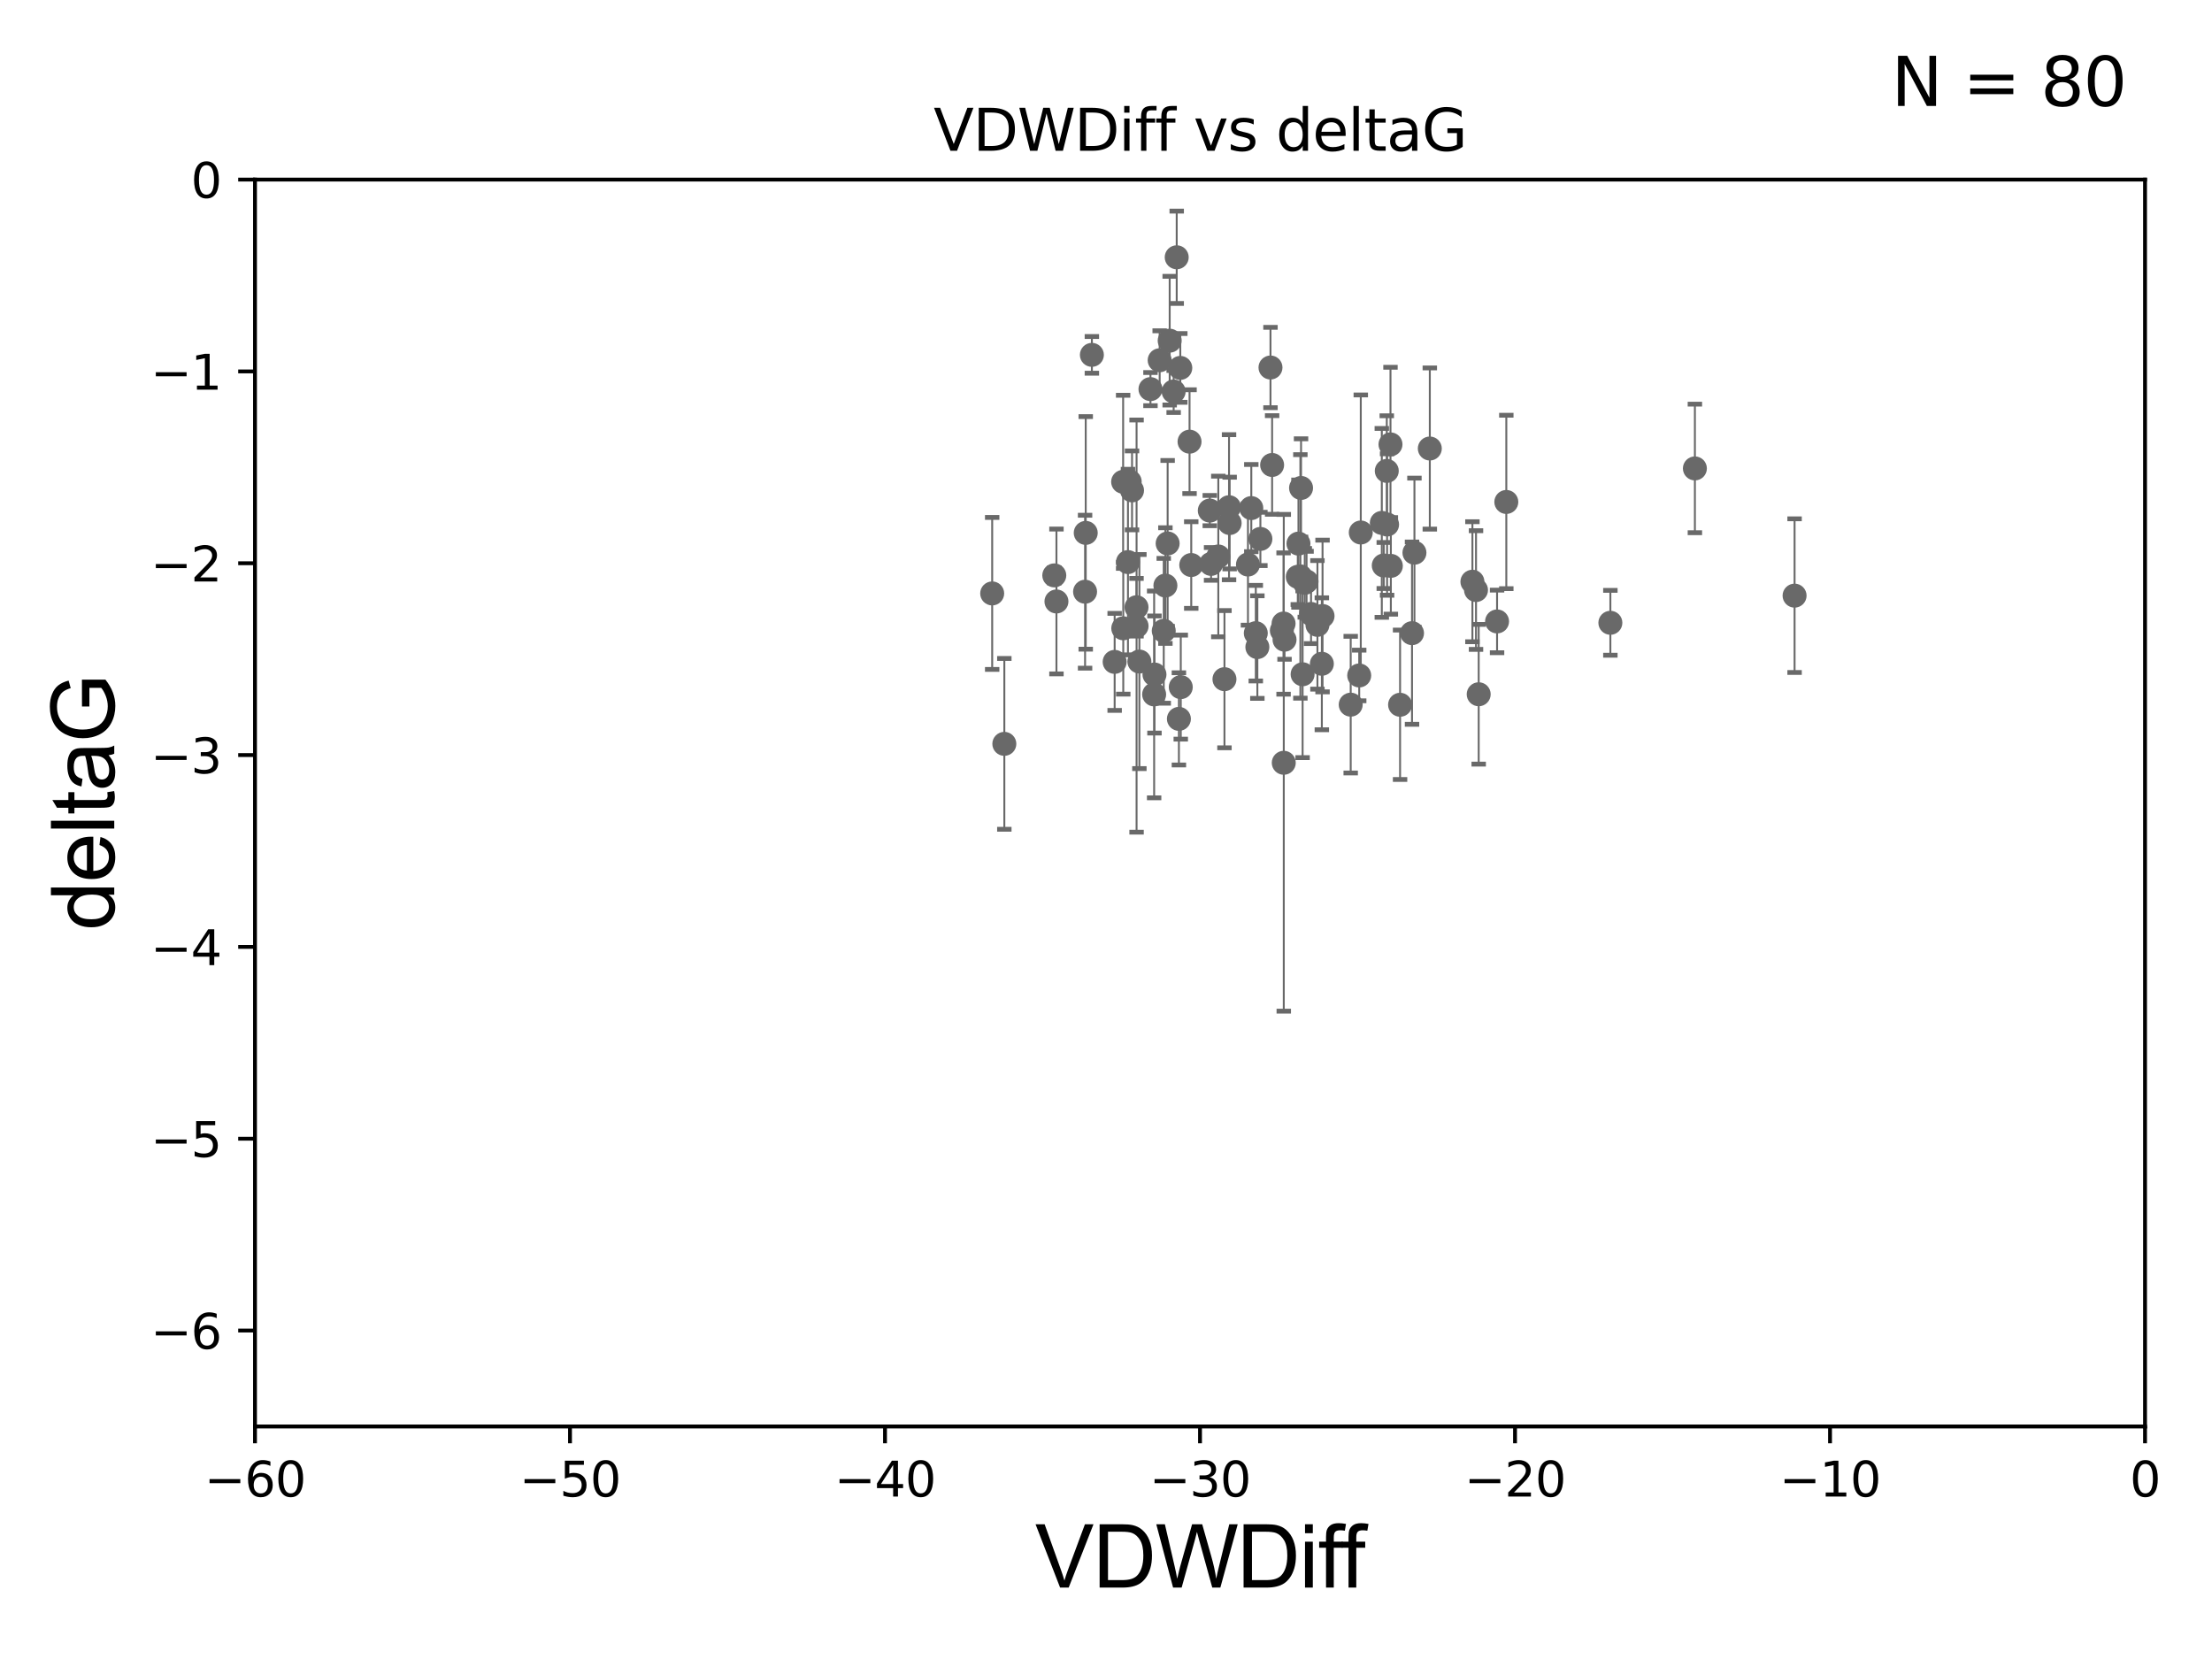<?xml version="1.0" encoding="utf-8" standalone="no"?>
<!DOCTYPE svg PUBLIC "-//W3C//DTD SVG 1.1//EN"
  "http://www.w3.org/Graphics/SVG/1.1/DTD/svg11.dtd">
<svg xmlns:xlink="http://www.w3.org/1999/xlink" width="460.8pt" height="345.6pt" viewBox="0 0 460.8 345.6" xmlns="http://www.w3.org/2000/svg" version="1.1">
 <defs>
  <style type="text/css">*{stroke-linejoin: round; stroke-linecap: butt}</style>
 </defs>
 <g id="figure_1">
  <g id="patch_1">
   <path d="M 0 345.6 
L 460.8 345.6 
L 460.8 0 
L 0 0 
z
" style="fill: #ffffff"/>
  </g>
  <g id="axes_1">
   <g id="patch_2">
    <path d="M 53.12 297.16 
L 446.85 297.16 
L 446.85 37.411 
L 53.12 37.411 
z
" style="fill: #ffffff"/>
   </g>
   <g id="PathCollection_1">
    <defs>
     <path id="mae06ebae60" d="M 0 1.118 
C 0.297 1.118 0.581 1 0.791 0.791 
C 1 0.581 1.118 0.297 1.118 0 
C 1.118 -0.297 1 -0.581 0.791 -0.791 
C 0.581 -1 0.297 -1.118 0 -1.118 
C -0.297 -1.118 -0.581 -1 -0.791 -0.791 
C -1 -0.581 -1.118 -0.297 -1.118 0 
C -1.118 0.297 -1 0.581 -0.791 0.791 
C -0.581 1 -0.297 1.118 0 1.118 
z
" style="stroke: #696969"/>
    </defs>
    <g clip-path="url(#pcf5c95777d)">
     <use xlink:href="#mae06ebae60" x="273.114" y="127.894" style="fill: #696969; stroke: #696969"/>
     <use xlink:href="#mae06ebae60" x="209.221" y="154.958" style="fill: #696969; stroke: #696969"/>
     <use xlink:href="#mae06ebae60" x="275.511" y="128.323" style="fill: #696969; stroke: #696969"/>
     <use xlink:href="#mae06ebae60" x="236.769" y="130.427" style="fill: #696969; stroke: #696969"/>
     <use xlink:href="#mae06ebae60" x="243.242" y="113.208" style="fill: #696969; stroke: #696969"/>
     <use xlink:href="#mae06ebae60" x="235.825" y="102.157" style="fill: #696969; stroke: #696969"/>
     <use xlink:href="#mae06ebae60" x="239.663" y="81.059" style="fill: #696969; stroke: #696969"/>
     <use xlink:href="#mae06ebae60" x="245.13" y="53.596" style="fill: #696969; stroke: #696969"/>
     <use xlink:href="#mae06ebae60" x="373.844" y="124.083" style="fill: #696969; stroke: #696969"/>
     <use xlink:href="#mae06ebae60" x="294.654" y="115.14" style="fill: #696969; stroke: #696969"/>
     <use xlink:href="#mae06ebae60" x="270.352" y="120.161" style="fill: #696969; stroke: #696969"/>
     <use xlink:href="#mae06ebae60" x="206.69" y="123.622" style="fill: #696969; stroke: #696969"/>
     <use xlink:href="#mae06ebae60" x="274.447" y="130.171" style="fill: #696969; stroke: #696969"/>
     <use xlink:href="#mae06ebae60" x="270.891" y="120.075" style="fill: #696969; stroke: #696969"/>
     <use xlink:href="#mae06ebae60" x="288.263" y="117.801" style="fill: #696969; stroke: #696969"/>
     <use xlink:href="#mae06ebae60" x="226.041" y="123.265" style="fill: #696969; stroke: #696969"/>
     <use xlink:href="#mae06ebae60" x="237.354" y="137.813" style="fill: #696969; stroke: #696969"/>
     <use xlink:href="#mae06ebae60" x="220.078" y="125.297" style="fill: #696969; stroke: #696969"/>
     <use xlink:href="#mae06ebae60" x="255.078" y="141.487" style="fill: #696969; stroke: #696969"/>
     <use xlink:href="#mae06ebae60" x="252.021" y="106.364" style="fill: #696969; stroke: #696969"/>
     <use xlink:href="#mae06ebae60" x="260.668" y="105.843" style="fill: #696969; stroke: #696969"/>
     <use xlink:href="#mae06ebae60" x="289.739" y="117.881" style="fill: #696969; stroke: #696969"/>
     <use xlink:href="#mae06ebae60" x="335.47" y="129.74" style="fill: #696969; stroke: #696969"/>
     <use xlink:href="#mae06ebae60" x="232.203" y="137.882" style="fill: #696969; stroke: #696969"/>
     <use xlink:href="#mae06ebae60" x="236.756" y="126.499" style="fill: #696969; stroke: #696969"/>
     <use xlink:href="#mae06ebae60" x="219.626" y="119.862" style="fill: #696969; stroke: #696969"/>
     <use xlink:href="#mae06ebae60" x="233.996" y="130.886" style="fill: #696969; stroke: #696969"/>
     <use xlink:href="#mae06ebae60" x="240.429" y="144.659" style="fill: #696969; stroke: #696969"/>
     <use xlink:href="#mae06ebae60" x="297.855" y="93.433" style="fill: #696969; stroke: #696969"/>
     <use xlink:href="#mae06ebae60" x="233.969" y="100.369" style="fill: #696969; stroke: #696969"/>
     <use xlink:href="#mae06ebae60" x="291.661" y="146.816" style="fill: #696969; stroke: #696969"/>
     <use xlink:href="#mae06ebae60" x="267.433" y="158.902" style="fill: #696969; stroke: #696969"/>
     <use xlink:href="#mae06ebae60" x="265.006" y="96.863" style="fill: #696969; stroke: #696969"/>
     <use xlink:href="#mae06ebae60" x="275.365" y="138.279" style="fill: #696969; stroke: #696969"/>
     <use xlink:href="#mae06ebae60" x="272.181" y="121.128" style="fill: #696969; stroke: #696969"/>
     <use xlink:href="#mae06ebae60" x="308.04" y="144.628" style="fill: #696969; stroke: #696969"/>
     <use xlink:href="#mae06ebae60" x="245.877" y="76.642" style="fill: #696969; stroke: #696969"/>
     <use xlink:href="#mae06ebae60" x="288.955" y="109.265" style="fill: #696969; stroke: #696969"/>
     <use xlink:href="#mae06ebae60" x="248.159" y="117.705" style="fill: #696969; stroke: #696969"/>
     <use xlink:href="#mae06ebae60" x="283.148" y="140.711" style="fill: #696969; stroke: #696969"/>
     <use xlink:href="#mae06ebae60" x="226.178" y="111.01" style="fill: #696969; stroke: #696969"/>
     <use xlink:href="#mae06ebae60" x="252.288" y="117.471" style="fill: #696969; stroke: #696969"/>
     <use xlink:href="#mae06ebae60" x="267.393" y="129.895" style="fill: #696969; stroke: #696969"/>
     <use xlink:href="#mae06ebae60" x="267.036" y="131.347" style="fill: #696969; stroke: #696969"/>
     <use xlink:href="#mae06ebae60" x="243.666" y="70.966" style="fill: #696969; stroke: #696969"/>
     <use xlink:href="#mae06ebae60" x="281.376" y="146.793" style="fill: #696969; stroke: #696969"/>
     <use xlink:href="#mae06ebae60" x="261.932" y="134.8" style="fill: #696969; stroke: #696969"/>
     <use xlink:href="#mae06ebae60" x="247.804" y="92.007" style="fill: #696969; stroke: #696969"/>
     <use xlink:href="#mae06ebae60" x="240.497" y="140.513" style="fill: #696969; stroke: #696969"/>
     <use xlink:href="#mae06ebae60" x="234.975" y="117.093" style="fill: #696969; stroke: #696969"/>
     <use xlink:href="#mae06ebae60" x="271.809" y="121.417" style="fill: #696969; stroke: #696969"/>
     <use xlink:href="#mae06ebae60" x="307.48" y="122.918" style="fill: #696969; stroke: #696969"/>
     <use xlink:href="#mae06ebae60" x="253.796" y="115.924" style="fill: #696969; stroke: #696969"/>
     <use xlink:href="#mae06ebae60" x="242.429" y="131.41" style="fill: #696969; stroke: #696969"/>
     <use xlink:href="#mae06ebae60" x="244.494" y="81.552" style="fill: #696969; stroke: #696969"/>
     <use xlink:href="#mae06ebae60" x="245.588" y="149.754" style="fill: #696969; stroke: #696969"/>
     <use xlink:href="#mae06ebae60" x="256.159" y="108.96" style="fill: #696969; stroke: #696969"/>
     <use xlink:href="#mae06ebae60" x="294.15" y="131.898" style="fill: #696969; stroke: #696969"/>
     <use xlink:href="#mae06ebae60" x="271.358" y="140.462" style="fill: #696969; stroke: #696969"/>
     <use xlink:href="#mae06ebae60" x="235.338" y="100.324" style="fill: #696969; stroke: #696969"/>
     <use xlink:href="#mae06ebae60" x="283.475" y="110.927" style="fill: #696969; stroke: #696969"/>
     <use xlink:href="#mae06ebae60" x="227.458" y="73.925" style="fill: #696969; stroke: #696969"/>
     <use xlink:href="#mae06ebae60" x="306.731" y="121.184" style="fill: #696969; stroke: #696969"/>
     <use xlink:href="#mae06ebae60" x="287.855" y="108.929" style="fill: #696969; stroke: #696969"/>
     <use xlink:href="#mae06ebae60" x="241.58" y="75.049" style="fill: #696969; stroke: #696969"/>
     <use xlink:href="#mae06ebae60" x="262.562" y="112.268" style="fill: #696969; stroke: #696969"/>
     <use xlink:href="#mae06ebae60" x="288.891" y="98.101" style="fill: #696969; stroke: #696969"/>
     <use xlink:href="#mae06ebae60" x="259.973" y="117.604" style="fill: #696969; stroke: #696969"/>
     <use xlink:href="#mae06ebae60" x="311.866" y="129.457" style="fill: #696969; stroke: #696969"/>
     <use xlink:href="#mae06ebae60" x="313.793" y="104.567" style="fill: #696969; stroke: #696969"/>
     <use xlink:href="#mae06ebae60" x="270.493" y="113.246" style="fill: #696969; stroke: #696969"/>
     <use xlink:href="#mae06ebae60" x="242.774" y="121.985" style="fill: #696969; stroke: #696969"/>
     <use xlink:href="#mae06ebae60" x="353.077" y="97.581" style="fill: #696969; stroke: #696969"/>
     <use xlink:href="#mae06ebae60" x="264.665" y="76.559" style="fill: #696969; stroke: #696969"/>
     <use xlink:href="#mae06ebae60" x="289.664" y="92.574" style="fill: #696969; stroke: #696969"/>
     <use xlink:href="#mae06ebae60" x="267.593" y="133.258" style="fill: #696969; stroke: #696969"/>
     <use xlink:href="#mae06ebae60" x="245.976" y="143.141" style="fill: #696969; stroke: #696969"/>
     <use xlink:href="#mae06ebae60" x="261.605" y="131.902" style="fill: #696969; stroke: #696969"/>
     <use xlink:href="#mae06ebae60" x="256.032" y="105.661" style="fill: #696969; stroke: #696969"/>
     <use xlink:href="#mae06ebae60" x="271.032" y="101.651" style="fill: #696969; stroke: #696969"/>
    </g>
   </g>
   <g id="matplotlib.axis_1">
    <g id="xtick_1">
     <g id="line2d_1">
      <defs>
       <path id="md0b98ad325" d="M 0 0 
L 0 3.5 
" style="stroke: #000000; stroke-width: 0.8"/>
      </defs>
      <g>
       <use xlink:href="#md0b98ad325" x="53.12" y="297.16" style="stroke: #000000; stroke-width: 0.8"/>
      </g>
     </g>
     <g id="text_1">
      <!-- −60 -->
      <g transform="translate(42.568 311.758)scale(0.1 -0.1)">
       <defs>
        <path id="DejaVuSans-2212" d="M 678 2272 
L 4684 2272 
L 4684 1741 
L 678 1741 
L 678 2272 
z
" transform="scale(0.016)"/>
        <path id="DejaVuSans-36" d="M 2113 2584 
Q 1688 2584 1439 2293 
Q 1191 2003 1191 1497 
Q 1191 994 1439 701 
Q 1688 409 2113 409 
Q 2538 409 2786 701 
Q 3034 994 3034 1497 
Q 3034 2003 2786 2293 
Q 2538 2584 2113 2584 
z
M 3366 4563 
L 3366 3988 
Q 3128 4100 2886 4159 
Q 2644 4219 2406 4219 
Q 1781 4219 1451 3797 
Q 1122 3375 1075 2522 
Q 1259 2794 1537 2939 
Q 1816 3084 2150 3084 
Q 2853 3084 3261 2657 
Q 3669 2231 3669 1497 
Q 3669 778 3244 343 
Q 2819 -91 2113 -91 
Q 1303 -91 875 529 
Q 447 1150 447 2328 
Q 447 3434 972 4092 
Q 1497 4750 2381 4750 
Q 2619 4750 2861 4703 
Q 3103 4656 3366 4563 
z
" transform="scale(0.016)"/>
        <path id="DejaVuSans-30" d="M 2034 4250 
Q 1547 4250 1301 3770 
Q 1056 3291 1056 2328 
Q 1056 1369 1301 889 
Q 1547 409 2034 409 
Q 2525 409 2770 889 
Q 3016 1369 3016 2328 
Q 3016 3291 2770 3770 
Q 2525 4250 2034 4250 
z
M 2034 4750 
Q 2819 4750 3233 4129 
Q 3647 3509 3647 2328 
Q 3647 1150 3233 529 
Q 2819 -91 2034 -91 
Q 1250 -91 836 529 
Q 422 1150 422 2328 
Q 422 3509 836 4129 
Q 1250 4750 2034 4750 
z
" transform="scale(0.016)"/>
       </defs>
       <use xlink:href="#DejaVuSans-2212"/>
       <use xlink:href="#DejaVuSans-36" x="83.789"/>
       <use xlink:href="#DejaVuSans-30" x="147.412"/>
      </g>
     </g>
    </g>
    <g id="xtick_2">
     <g id="line2d_2">
      <g>
       <use xlink:href="#md0b98ad325" x="118.742" y="297.16" style="stroke: #000000; stroke-width: 0.8"/>
      </g>
     </g>
     <g id="text_2">
      <!-- −50 -->
      <g transform="translate(108.189 311.758)scale(0.1 -0.1)">
       <defs>
        <path id="DejaVuSans-35" d="M 691 4666 
L 3169 4666 
L 3169 4134 
L 1269 4134 
L 1269 2991 
Q 1406 3038 1543 3061 
Q 1681 3084 1819 3084 
Q 2600 3084 3056 2656 
Q 3513 2228 3513 1497 
Q 3513 744 3044 326 
Q 2575 -91 1722 -91 
Q 1428 -91 1123 -41 
Q 819 9 494 109 
L 494 744 
Q 775 591 1075 516 
Q 1375 441 1709 441 
Q 2250 441 2565 725 
Q 2881 1009 2881 1497 
Q 2881 1984 2565 2268 
Q 2250 2553 1709 2553 
Q 1456 2553 1204 2497 
Q 953 2441 691 2322 
L 691 4666 
z
" transform="scale(0.016)"/>
       </defs>
       <use xlink:href="#DejaVuSans-2212"/>
       <use xlink:href="#DejaVuSans-35" x="83.789"/>
       <use xlink:href="#DejaVuSans-30" x="147.412"/>
      </g>
     </g>
    </g>
    <g id="xtick_3">
     <g id="line2d_3">
      <g>
       <use xlink:href="#md0b98ad325" x="184.363" y="297.16" style="stroke: #000000; stroke-width: 0.8"/>
      </g>
     </g>
     <g id="text_3">
      <!-- −40 -->
      <g transform="translate(173.811 311.758)scale(0.1 -0.1)">
       <defs>
        <path id="DejaVuSans-34" d="M 2419 4116 
L 825 1625 
L 2419 1625 
L 2419 4116 
z
M 2253 4666 
L 3047 4666 
L 3047 1625 
L 3713 1625 
L 3713 1100 
L 3047 1100 
L 3047 0 
L 2419 0 
L 2419 1100 
L 313 1100 
L 313 1709 
L 2253 4666 
z
" transform="scale(0.016)"/>
       </defs>
       <use xlink:href="#DejaVuSans-2212"/>
       <use xlink:href="#DejaVuSans-34" x="83.789"/>
       <use xlink:href="#DejaVuSans-30" x="147.412"/>
      </g>
     </g>
    </g>
    <g id="xtick_4">
     <g id="line2d_4">
      <g>
       <use xlink:href="#md0b98ad325" x="249.985" y="297.16" style="stroke: #000000; stroke-width: 0.8"/>
      </g>
     </g>
     <g id="text_4">
      <!-- −30 -->
      <g transform="translate(239.433 311.758)scale(0.1 -0.1)">
       <defs>
        <path id="DejaVuSans-33" d="M 2597 2516 
Q 3050 2419 3304 2112 
Q 3559 1806 3559 1356 
Q 3559 666 3084 287 
Q 2609 -91 1734 -91 
Q 1441 -91 1130 -33 
Q 819 25 488 141 
L 488 750 
Q 750 597 1062 519 
Q 1375 441 1716 441 
Q 2309 441 2620 675 
Q 2931 909 2931 1356 
Q 2931 1769 2642 2001 
Q 2353 2234 1838 2234 
L 1294 2234 
L 1294 2753 
L 1863 2753 
Q 2328 2753 2575 2939 
Q 2822 3125 2822 3475 
Q 2822 3834 2567 4026 
Q 2313 4219 1838 4219 
Q 1578 4219 1281 4162 
Q 984 4106 628 3988 
L 628 4550 
Q 988 4650 1302 4700 
Q 1616 4750 1894 4750 
Q 2613 4750 3031 4423 
Q 3450 4097 3450 3541 
Q 3450 3153 3228 2886 
Q 3006 2619 2597 2516 
z
" transform="scale(0.016)"/>
       </defs>
       <use xlink:href="#DejaVuSans-2212"/>
       <use xlink:href="#DejaVuSans-33" x="83.789"/>
       <use xlink:href="#DejaVuSans-30" x="147.412"/>
      </g>
     </g>
    </g>
    <g id="xtick_5">
     <g id="line2d_5">
      <g>
       <use xlink:href="#md0b98ad325" x="315.607" y="297.16" style="stroke: #000000; stroke-width: 0.8"/>
      </g>
     </g>
     <g id="text_5">
      <!-- −20 -->
      <g transform="translate(305.054 311.758)scale(0.1 -0.1)">
       <defs>
        <path id="DejaVuSans-32" d="M 1228 531 
L 3431 531 
L 3431 0 
L 469 0 
L 469 531 
Q 828 903 1448 1529 
Q 2069 2156 2228 2338 
Q 2531 2678 2651 2914 
Q 2772 3150 2772 3378 
Q 2772 3750 2511 3984 
Q 2250 4219 1831 4219 
Q 1534 4219 1204 4116 
Q 875 4013 500 3803 
L 500 4441 
Q 881 4594 1212 4672 
Q 1544 4750 1819 4750 
Q 2544 4750 2975 4387 
Q 3406 4025 3406 3419 
Q 3406 3131 3298 2873 
Q 3191 2616 2906 2266 
Q 2828 2175 2409 1742 
Q 1991 1309 1228 531 
z
" transform="scale(0.016)"/>
       </defs>
       <use xlink:href="#DejaVuSans-2212"/>
       <use xlink:href="#DejaVuSans-32" x="83.789"/>
       <use xlink:href="#DejaVuSans-30" x="147.412"/>
      </g>
     </g>
    </g>
    <g id="xtick_6">
     <g id="line2d_6">
      <g>
       <use xlink:href="#md0b98ad325" x="381.228" y="297.16" style="stroke: #000000; stroke-width: 0.8"/>
      </g>
     </g>
     <g id="text_6">
      <!-- −10 -->
      <g transform="translate(370.676 311.758)scale(0.1 -0.1)">
       <defs>
        <path id="DejaVuSans-31" d="M 794 531 
L 1825 531 
L 1825 4091 
L 703 3866 
L 703 4441 
L 1819 4666 
L 2450 4666 
L 2450 531 
L 3481 531 
L 3481 0 
L 794 0 
L 794 531 
z
" transform="scale(0.016)"/>
       </defs>
       <use xlink:href="#DejaVuSans-2212"/>
       <use xlink:href="#DejaVuSans-31" x="83.789"/>
       <use xlink:href="#DejaVuSans-30" x="147.412"/>
      </g>
     </g>
    </g>
    <g id="xtick_7">
     <g id="line2d_7">
      <g>
       <use xlink:href="#md0b98ad325" x="446.85" y="297.16" style="stroke: #000000; stroke-width: 0.8"/>
      </g>
     </g>
     <g id="text_7">
      <!-- 0 -->
      <g transform="translate(443.669 311.758)scale(0.1 -0.1)">
       <use xlink:href="#DejaVuSans-30"/>
      </g>
     </g>
    </g>
    <g id="text_8">
     <!-- VDWDiff -->
     <g transform="translate(215.644 330.722)scale(0.18 -0.18)">
      <defs>
       <path id="ArialMT-56" d="M 1803 0 
L 28 4581 
L 684 4581 
L 1875 1253 
Q 2019 853 2116 503 
Q 2222 878 2363 1253 
L 3600 4581 
L 4219 4581 
L 2425 0 
L 1803 0 
z
" transform="scale(0.016)"/>
       <path id="ArialMT-44" d="M 494 0 
L 494 4581 
L 2072 4581 
Q 2606 4581 2888 4516 
Q 3281 4425 3559 4188 
Q 3922 3881 4101 3404 
Q 4281 2928 4281 2316 
Q 4281 1794 4159 1391 
Q 4038 988 3847 723 
Q 3656 459 3429 307 
Q 3203 156 2883 78 
Q 2563 0 2147 0 
L 494 0 
z
M 1100 541 
L 2078 541 
Q 2531 541 2789 625 
Q 3047 709 3200 863 
Q 3416 1078 3536 1442 
Q 3656 1806 3656 2325 
Q 3656 3044 3420 3430 
Q 3184 3816 2847 3947 
Q 2603 4041 2063 4041 
L 1100 4041 
L 1100 541 
z
" transform="scale(0.016)"/>
       <path id="ArialMT-57" d="M 1294 0 
L 78 4581 
L 700 4581 
L 1397 1578 
Q 1509 1106 1591 641 
Q 1766 1375 1797 1488 
L 2669 4581 
L 3400 4581 
L 4056 2263 
Q 4303 1400 4413 641 
Q 4500 1075 4641 1638 
L 5359 4581 
L 5969 4581 
L 4713 0 
L 4128 0 
L 3163 3491 
Q 3041 3928 3019 4028 
Q 2947 3713 2884 3491 
L 1913 0 
L 1294 0 
z
" transform="scale(0.016)"/>
       <path id="ArialMT-69" d="M 425 3934 
L 425 4581 
L 988 4581 
L 988 3934 
L 425 3934 
z
M 425 0 
L 425 3319 
L 988 3319 
L 988 0 
L 425 0 
z
" transform="scale(0.016)"/>
       <path id="ArialMT-66" d="M 556 0 
L 556 2881 
L 59 2881 
L 59 3319 
L 556 3319 
L 556 3672 
Q 556 4006 616 4169 
Q 697 4388 901 4523 
Q 1106 4659 1475 4659 
Q 1713 4659 2000 4603 
L 1916 4113 
Q 1741 4144 1584 4144 
Q 1328 4144 1222 4034 
Q 1116 3925 1116 3625 
L 1116 3319 
L 1763 3319 
L 1763 2881 
L 1116 2881 
L 1116 0 
L 556 0 
z
" transform="scale(0.016)"/>
      </defs>
      <use xlink:href="#ArialMT-56"/>
      <use xlink:href="#ArialMT-44" x="66.699"/>
      <use xlink:href="#ArialMT-57" x="138.916"/>
      <use xlink:href="#ArialMT-44" x="233.301"/>
      <use xlink:href="#ArialMT-69" x="305.518"/>
      <use xlink:href="#ArialMT-66" x="327.734"/>
      <use xlink:href="#ArialMT-66" x="353.768"/>
     </g>
    </g>
   </g>
   <g id="matplotlib.axis_2">
    <g id="ytick_1">
     <g id="line2d_8">
      <defs>
       <path id="me06de8bf43" d="M 0 0 
L -3.5 0 
" style="stroke: #000000; stroke-width: 0.8"/>
      </defs>
      <g>
       <use xlink:href="#me06de8bf43" x="53.12" y="277.179" style="stroke: #000000; stroke-width: 0.8"/>
      </g>
     </g>
     <g id="text_9">
      <!-- −6 -->
      <g transform="translate(31.378 280.979)scale(0.1 -0.1)">
       <use xlink:href="#DejaVuSans-2212"/>
       <use xlink:href="#DejaVuSans-36" x="83.789"/>
      </g>
     </g>
    </g>
    <g id="ytick_2">
     <g id="line2d_9">
      <g>
       <use xlink:href="#me06de8bf43" x="53.12" y="237.218" style="stroke: #000000; stroke-width: 0.8"/>
      </g>
     </g>
     <g id="text_10">
      <!-- −5 -->
      <g transform="translate(31.378 241.017)scale(0.1 -0.1)">
       <use xlink:href="#DejaVuSans-2212"/>
       <use xlink:href="#DejaVuSans-35" x="83.789"/>
      </g>
     </g>
    </g>
    <g id="ytick_3">
     <g id="line2d_10">
      <g>
       <use xlink:href="#me06de8bf43" x="53.12" y="197.257" style="stroke: #000000; stroke-width: 0.8"/>
      </g>
     </g>
     <g id="text_11">
      <!-- −4 -->
      <g transform="translate(31.378 201.056)scale(0.1 -0.1)">
       <use xlink:href="#DejaVuSans-2212"/>
       <use xlink:href="#DejaVuSans-34" x="83.789"/>
      </g>
     </g>
    </g>
    <g id="ytick_4">
     <g id="line2d_11">
      <g>
       <use xlink:href="#me06de8bf43" x="53.12" y="157.295" style="stroke: #000000; stroke-width: 0.8"/>
      </g>
     </g>
     <g id="text_12">
      <!-- −3 -->
      <g transform="translate(31.378 161.094)scale(0.1 -0.1)">
       <use xlink:href="#DejaVuSans-2212"/>
       <use xlink:href="#DejaVuSans-33" x="83.789"/>
      </g>
     </g>
    </g>
    <g id="ytick_5">
     <g id="line2d_12">
      <g>
       <use xlink:href="#me06de8bf43" x="53.12" y="117.334" style="stroke: #000000; stroke-width: 0.8"/>
      </g>
     </g>
     <g id="text_13">
      <!-- −2 -->
      <g transform="translate(31.378 121.133)scale(0.1 -0.1)">
       <use xlink:href="#DejaVuSans-2212"/>
       <use xlink:href="#DejaVuSans-32" x="83.789"/>
      </g>
     </g>
    </g>
    <g id="ytick_6">
     <g id="line2d_13">
      <g>
       <use xlink:href="#me06de8bf43" x="53.12" y="77.373" style="stroke: #000000; stroke-width: 0.8"/>
      </g>
     </g>
     <g id="text_14">
      <!-- −1 -->
      <g transform="translate(31.378 81.172)scale(0.1 -0.1)">
       <use xlink:href="#DejaVuSans-2212"/>
       <use xlink:href="#DejaVuSans-31" x="83.789"/>
      </g>
     </g>
    </g>
    <g id="ytick_7">
     <g id="line2d_14">
      <g>
       <use xlink:href="#me06de8bf43" x="53.12" y="37.411" style="stroke: #000000; stroke-width: 0.8"/>
      </g>
     </g>
     <g id="text_15">
      <!-- 0 -->
      <g transform="translate(39.758 41.21)scale(0.1 -0.1)">
       <use xlink:href="#DejaVuSans-30"/>
      </g>
     </g>
    </g>
    <g id="text_16">
     <!-- deltaG -->
     <g transform="translate(23.8 193.8)rotate(-90)scale(0.18 -0.18)">
      <defs>
       <path id="ArialMT-64" d="M 2575 0 
L 2575 419 
Q 2259 -75 1647 -75 
Q 1250 -75 917 144 
Q 584 363 401 755 
Q 219 1147 219 1656 
Q 219 2153 384 2558 
Q 550 2963 881 3178 
Q 1213 3394 1622 3394 
Q 1922 3394 2156 3267 
Q 2391 3141 2538 2938 
L 2538 4581 
L 3097 4581 
L 3097 0 
L 2575 0 
z
M 797 1656 
Q 797 1019 1065 703 
Q 1334 388 1700 388 
Q 2069 388 2326 689 
Q 2584 991 2584 1609 
Q 2584 2291 2321 2609 
Q 2059 2928 1675 2928 
Q 1300 2928 1048 2622 
Q 797 2316 797 1656 
z
" transform="scale(0.016)"/>
       <path id="ArialMT-65" d="M 2694 1069 
L 3275 997 
Q 3138 488 2766 206 
Q 2394 -75 1816 -75 
Q 1088 -75 661 373 
Q 234 822 234 1631 
Q 234 2469 665 2931 
Q 1097 3394 1784 3394 
Q 2450 3394 2872 2941 
Q 3294 2488 3294 1666 
Q 3294 1616 3291 1516 
L 816 1516 
Q 847 969 1125 678 
Q 1403 388 1819 388 
Q 2128 388 2347 550 
Q 2566 713 2694 1069 
z
M 847 1978 
L 2700 1978 
Q 2663 2397 2488 2606 
Q 2219 2931 1791 2931 
Q 1403 2931 1139 2672 
Q 875 2413 847 1978 
z
" transform="scale(0.016)"/>
       <path id="ArialMT-6c" d="M 409 0 
L 409 4581 
L 972 4581 
L 972 0 
L 409 0 
z
" transform="scale(0.016)"/>
       <path id="ArialMT-74" d="M 1650 503 
L 1731 6 
Q 1494 -44 1306 -44 
Q 1000 -44 831 53 
Q 663 150 594 308 
Q 525 466 525 972 
L 525 2881 
L 113 2881 
L 113 3319 
L 525 3319 
L 525 4141 
L 1084 4478 
L 1084 3319 
L 1650 3319 
L 1650 2881 
L 1084 2881 
L 1084 941 
Q 1084 700 1114 631 
Q 1144 563 1211 522 
Q 1278 481 1403 481 
Q 1497 481 1650 503 
z
" transform="scale(0.016)"/>
       <path id="ArialMT-61" d="M 2588 409 
Q 2275 144 1986 34 
Q 1697 -75 1366 -75 
Q 819 -75 525 192 
Q 231 459 231 875 
Q 231 1119 342 1320 
Q 453 1522 633 1644 
Q 813 1766 1038 1828 
Q 1203 1872 1538 1913 
Q 2219 1994 2541 2106 
Q 2544 2222 2544 2253 
Q 2544 2597 2384 2738 
Q 2169 2928 1744 2928 
Q 1347 2928 1158 2789 
Q 969 2650 878 2297 
L 328 2372 
Q 403 2725 575 2942 
Q 747 3159 1072 3276 
Q 1397 3394 1825 3394 
Q 2250 3394 2515 3294 
Q 2781 3194 2906 3042 
Q 3031 2891 3081 2659 
Q 3109 2516 3109 2141 
L 3109 1391 
Q 3109 606 3145 398 
Q 3181 191 3288 0 
L 2700 0 
Q 2613 175 2588 409 
z
M 2541 1666 
Q 2234 1541 1622 1453 
Q 1275 1403 1131 1340 
Q 988 1278 909 1158 
Q 831 1038 831 891 
Q 831 666 1001 516 
Q 1172 366 1500 366 
Q 1825 366 2078 508 
Q 2331 650 2450 897 
Q 2541 1088 2541 1459 
L 2541 1666 
z
" transform="scale(0.016)"/>
       <path id="ArialMT-47" d="M 2638 1797 
L 2638 2334 
L 4578 2338 
L 4578 638 
Q 4131 281 3656 101 
Q 3181 -78 2681 -78 
Q 2006 -78 1454 211 
Q 903 500 622 1047 
Q 341 1594 341 2269 
Q 341 2938 620 3517 
Q 900 4097 1425 4378 
Q 1950 4659 2634 4659 
Q 3131 4659 3532 4498 
Q 3934 4338 4162 4050 
Q 4391 3763 4509 3300 
L 3963 3150 
Q 3859 3500 3706 3700 
Q 3553 3900 3268 4020 
Q 2984 4141 2638 4141 
Q 2222 4141 1919 4014 
Q 1616 3888 1430 3681 
Q 1244 3475 1141 3228 
Q 966 2803 966 2306 
Q 966 1694 1177 1281 
Q 1388 869 1791 669 
Q 2194 469 2647 469 
Q 3041 469 3416 620 
Q 3791 772 3984 944 
L 3984 1797 
L 2638 1797 
z
" transform="scale(0.016)"/>
      </defs>
      <use xlink:href="#ArialMT-64"/>
      <use xlink:href="#ArialMT-65" x="55.615"/>
      <use xlink:href="#ArialMT-6c" x="111.23"/>
      <use xlink:href="#ArialMT-74" x="133.447"/>
      <use xlink:href="#ArialMT-61" x="161.23"/>
      <use xlink:href="#ArialMT-47" x="216.846"/>
     </g>
    </g>
   </g>
   <g id="LineCollection_1">
    <path d="M 273.114 134.067 
L 273.114 121.721 
" clip-path="url(#pcf5c95777d)" style="fill: none; stroke: #696969; stroke-width: 0.4"/>
    <path d="M 209.221 172.747 
L 209.221 137.169 
" clip-path="url(#pcf5c95777d)" style="fill: none; stroke: #696969; stroke-width: 0.4"/>
    <path d="M 275.511 144.125 
L 275.511 112.522 
" clip-path="url(#pcf5c95777d)" style="fill: none; stroke: #696969; stroke-width: 0.4"/>
    <path d="M 236.769 173.353 
L 236.769 87.5 
" clip-path="url(#pcf5c95777d)" style="fill: none; stroke: #696969; stroke-width: 0.4"/>
    <path d="M 243.242 130.486 
L 243.242 95.93 
" clip-path="url(#pcf5c95777d)" style="fill: none; stroke: #696969; stroke-width: 0.4"/>
    <path d="M 235.825 110.374 
L 235.825 93.939 
" clip-path="url(#pcf5c95777d)" style="fill: none; stroke: #696969; stroke-width: 0.4"/>
    <path d="M 239.663 84.509 
L 239.663 77.609 
" clip-path="url(#pcf5c95777d)" style="fill: none; stroke: #696969; stroke-width: 0.4"/>
    <path d="M 245.13 63.214 
L 245.13 43.979 
" clip-path="url(#pcf5c95777d)" style="fill: none; stroke: #696969; stroke-width: 0.4"/>
    <path d="M 373.844 140.085 
L 373.844 108.081 
" clip-path="url(#pcf5c95777d)" style="fill: none; stroke: #696969; stroke-width: 0.4"/>
    <path d="M 294.654 130.68 
L 294.654 99.599 
" clip-path="url(#pcf5c95777d)" style="fill: none; stroke: #696969; stroke-width: 0.4"/>
    <path d="M 270.352 125.933 
L 270.352 114.388 
" clip-path="url(#pcf5c95777d)" style="fill: none; stroke: #696969; stroke-width: 0.4"/>
    <path d="M 206.69 139.452 
L 206.69 107.791 
" clip-path="url(#pcf5c95777d)" style="fill: none; stroke: #696969; stroke-width: 0.4"/>
    <path d="M 274.447 143.562 
L 274.447 116.779 
" clip-path="url(#pcf5c95777d)" style="fill: none; stroke: #696969; stroke-width: 0.4"/>
    <path d="M 270.891 145.439 
L 270.891 94.711 
" clip-path="url(#pcf5c95777d)" style="fill: none; stroke: #696969; stroke-width: 0.4"/>
    <path d="M 288.263 122.597 
L 288.263 113.006 
" clip-path="url(#pcf5c95777d)" style="fill: none; stroke: #696969; stroke-width: 0.4"/>
    <path d="M 226.041 139.196 
L 226.041 107.335 
" clip-path="url(#pcf5c95777d)" style="fill: none; stroke: #696969; stroke-width: 0.4"/>
    <path d="M 237.354 160.113 
L 237.354 115.513 
" clip-path="url(#pcf5c95777d)" style="fill: none; stroke: #696969; stroke-width: 0.4"/>
    <path d="M 220.078 140.385 
L 220.078 110.21 
" clip-path="url(#pcf5c95777d)" style="fill: none; stroke: #696969; stroke-width: 0.4"/>
    <path d="M 255.078 155.781 
L 255.078 127.193 
" clip-path="url(#pcf5c95777d)" style="fill: none; stroke: #696969; stroke-width: 0.4"/>
    <path d="M 252.021 109.517 
L 252.021 103.21 
" clip-path="url(#pcf5c95777d)" style="fill: none; stroke: #696969; stroke-width: 0.4"/>
    <path d="M 260.668 114.927 
L 260.668 96.759 
" clip-path="url(#pcf5c95777d)" style="fill: none; stroke: #696969; stroke-width: 0.4"/>
    <path d="M 289.739 127.944 
L 289.739 107.819 
" clip-path="url(#pcf5c95777d)" style="fill: none; stroke: #696969; stroke-width: 0.4"/>
    <path d="M 335.47 136.496 
L 335.47 122.984 
" clip-path="url(#pcf5c95777d)" style="fill: none; stroke: #696969; stroke-width: 0.4"/>
    <path d="M 232.203 147.99 
L 232.203 127.775 
" clip-path="url(#pcf5c95777d)" style="fill: none; stroke: #696969; stroke-width: 0.4"/>
    <path d="M 236.756 132.501 
L 236.756 120.497 
" clip-path="url(#pcf5c95777d)" style="fill: none; stroke: #696969; stroke-width: 0.4"/>
    <path d="M 219.626 121.439 
L 219.626 118.286 
" clip-path="url(#pcf5c95777d)" style="fill: none; stroke: #696969; stroke-width: 0.4"/>
    <path d="M 233.996 144.597 
L 233.996 117.176 
" clip-path="url(#pcf5c95777d)" style="fill: none; stroke: #696969; stroke-width: 0.4"/>
    <path d="M 240.429 166.198 
L 240.429 123.119 
" clip-path="url(#pcf5c95777d)" style="fill: none; stroke: #696969; stroke-width: 0.4"/>
    <path d="M 297.855 110.222 
L 297.855 76.645 
" clip-path="url(#pcf5c95777d)" style="fill: none; stroke: #696969; stroke-width: 0.4"/>
    <path d="M 233.969 118.395 
L 233.969 82.343 
" clip-path="url(#pcf5c95777d)" style="fill: none; stroke: #696969; stroke-width: 0.4"/>
    <path d="M 291.661 162.378 
L 291.661 131.253 
" clip-path="url(#pcf5c95777d)" style="fill: none; stroke: #696969; stroke-width: 0.4"/>
    <path d="M 267.433 210.642 
L 267.433 107.163 
" clip-path="url(#pcf5c95777d)" style="fill: none; stroke: #696969; stroke-width: 0.4"/>
    <path d="M 265.006 107.137 
L 265.006 86.59 
" clip-path="url(#pcf5c95777d)" style="fill: none; stroke: #696969; stroke-width: 0.4"/>
    <path d="M 275.365 152.019 
L 275.365 124.54 
" clip-path="url(#pcf5c95777d)" style="fill: none; stroke: #696969; stroke-width: 0.4"/>
    <path d="M 272.181 127.412 
L 272.181 114.845 
" clip-path="url(#pcf5c95777d)" style="fill: none; stroke: #696969; stroke-width: 0.4"/>
    <path d="M 308.04 159.177 
L 308.04 130.078 
" clip-path="url(#pcf5c95777d)" style="fill: none; stroke: #696969; stroke-width: 0.4"/>
    <path d="M 245.877 83.804 
L 245.877 69.479 
" clip-path="url(#pcf5c95777d)" style="fill: none; stroke: #696969; stroke-width: 0.4"/>
    <path d="M 288.955 123.998 
L 288.955 94.532 
" clip-path="url(#pcf5c95777d)" style="fill: none; stroke: #696969; stroke-width: 0.4"/>
    <path d="M 248.159 126.729 
L 248.159 108.682 
" clip-path="url(#pcf5c95777d)" style="fill: none; stroke: #696969; stroke-width: 0.4"/>
    <path d="M 283.148 145.987 
L 283.148 135.436 
" clip-path="url(#pcf5c95777d)" style="fill: none; stroke: #696969; stroke-width: 0.4"/>
    <path d="M 226.178 135.233 
L 226.178 86.788 
" clip-path="url(#pcf5c95777d)" style="fill: none; stroke: #696969; stroke-width: 0.4"/>
    <path d="M 252.288 120.883 
L 252.288 114.06 
" clip-path="url(#pcf5c95777d)" style="fill: none; stroke: #696969; stroke-width: 0.4"/>
    <path d="M 267.393 144.612 
L 267.393 115.177 
" clip-path="url(#pcf5c95777d)" style="fill: none; stroke: #696969; stroke-width: 0.4"/>
    <path d="M 267.036 133.544 
L 267.036 129.15 
" clip-path="url(#pcf5c95777d)" style="fill: none; stroke: #696969; stroke-width: 0.4"/>
    <path d="M 243.666 84.37 
L 243.666 57.563 
" clip-path="url(#pcf5c95777d)" style="fill: none; stroke: #696969; stroke-width: 0.4"/>
    <path d="M 281.376 161.03 
L 281.376 132.556 
" clip-path="url(#pcf5c95777d)" style="fill: none; stroke: #696969; stroke-width: 0.4"/>
    <path d="M 261.932 145.484 
L 261.932 124.116 
" clip-path="url(#pcf5c95777d)" style="fill: none; stroke: #696969; stroke-width: 0.4"/>
    <path d="M 247.804 102.818 
L 247.804 81.196 
" clip-path="url(#pcf5c95777d)" style="fill: none; stroke: #696969; stroke-width: 0.4"/>
    <path d="M 240.497 152.706 
L 240.497 128.32 
" clip-path="url(#pcf5c95777d)" style="fill: none; stroke: #696969; stroke-width: 0.4"/>
    <path d="M 234.975 136.421 
L 234.975 97.764 
" clip-path="url(#pcf5c95777d)" style="fill: none; stroke: #696969; stroke-width: 0.4"/>
    <path d="M 271.809 128.568 
L 271.809 114.265 
" clip-path="url(#pcf5c95777d)" style="fill: none; stroke: #696969; stroke-width: 0.4"/>
    <path d="M 307.48 135.28 
L 307.48 110.556 
" clip-path="url(#pcf5c95777d)" style="fill: none; stroke: #696969; stroke-width: 0.4"/>
    <path d="M 253.796 132.651 
L 253.796 99.196 
" clip-path="url(#pcf5c95777d)" style="fill: none; stroke: #696969; stroke-width: 0.4"/>
    <path d="M 242.429 146.491 
L 242.429 116.328 
" clip-path="url(#pcf5c95777d)" style="fill: none; stroke: #696969; stroke-width: 0.4"/>
    <path d="M 244.494 85.924 
L 244.494 77.18 
" clip-path="url(#pcf5c95777d)" style="fill: none; stroke: #696969; stroke-width: 0.4"/>
    <path d="M 245.588 159.357 
L 245.588 140.151 
" clip-path="url(#pcf5c95777d)" style="fill: none; stroke: #696969; stroke-width: 0.4"/>
    <path d="M 256.159 118.51 
L 256.159 99.409 
" clip-path="url(#pcf5c95777d)" style="fill: none; stroke: #696969; stroke-width: 0.4"/>
    <path d="M 294.15 150.885 
L 294.15 112.911 
" clip-path="url(#pcf5c95777d)" style="fill: none; stroke: #696969; stroke-width: 0.4"/>
    <path d="M 271.358 157.827 
L 271.358 123.097 
" clip-path="url(#pcf5c95777d)" style="fill: none; stroke: #696969; stroke-width: 0.4"/>
    <path d="M 235.338 101.934 
L 235.338 98.714 
" clip-path="url(#pcf5c95777d)" style="fill: none; stroke: #696969; stroke-width: 0.4"/>
    <path d="M 283.475 139.579 
L 283.475 82.275 
" clip-path="url(#pcf5c95777d)" style="fill: none; stroke: #696969; stroke-width: 0.4"/>
    <path d="M 227.458 77.745 
L 227.458 70.105 
" clip-path="url(#pcf5c95777d)" style="fill: none; stroke: #696969; stroke-width: 0.4"/>
    <path d="M 306.731 133.689 
L 306.731 108.679 
" clip-path="url(#pcf5c95777d)" style="fill: none; stroke: #696969; stroke-width: 0.4"/>
    <path d="M 287.855 128.602 
L 287.855 89.257 
" clip-path="url(#pcf5c95777d)" style="fill: none; stroke: #696969; stroke-width: 0.4"/>
    <path d="M 241.58 81.186 
L 241.58 68.912 
" clip-path="url(#pcf5c95777d)" style="fill: none; stroke: #696969; stroke-width: 0.4"/>
    <path d="M 262.562 117.818 
L 262.562 106.717 
" clip-path="url(#pcf5c95777d)" style="fill: none; stroke: #696969; stroke-width: 0.4"/>
    <path d="M 288.891 109.592 
L 288.891 86.61 
" clip-path="url(#pcf5c95777d)" style="fill: none; stroke: #696969; stroke-width: 0.4"/>
    <path d="M 259.973 130.232 
L 259.973 104.976 
" clip-path="url(#pcf5c95777d)" style="fill: none; stroke: #696969; stroke-width: 0.4"/>
    <path d="M 311.866 135.976 
L 311.866 122.938 
" clip-path="url(#pcf5c95777d)" style="fill: none; stroke: #696969; stroke-width: 0.4"/>
    <path d="M 313.793 122.629 
L 313.793 86.504 
" clip-path="url(#pcf5c95777d)" style="fill: none; stroke: #696969; stroke-width: 0.4"/>
    <path d="M 270.493 126.498 
L 270.493 99.995 
" clip-path="url(#pcf5c95777d)" style="fill: none; stroke: #696969; stroke-width: 0.4"/>
    <path d="M 242.774 134.031 
L 242.774 109.939 
" clip-path="url(#pcf5c95777d)" style="fill: none; stroke: #696969; stroke-width: 0.4"/>
    <path d="M 353.077 110.973 
L 353.077 84.189 
" clip-path="url(#pcf5c95777d)" style="fill: none; stroke: #696969; stroke-width: 0.4"/>
    <path d="M 264.665 84.927 
L 264.665 68.191 
" clip-path="url(#pcf5c95777d)" style="fill: none; stroke: #696969; stroke-width: 0.4"/>
    <path d="M 289.664 108.64 
L 289.664 76.508 
" clip-path="url(#pcf5c95777d)" style="fill: none; stroke: #696969; stroke-width: 0.4"/>
    <path d="M 267.593 137.338 
L 267.593 129.177 
" clip-path="url(#pcf5c95777d)" style="fill: none; stroke: #696969; stroke-width: 0.4"/>
    <path d="M 245.976 153.978 
L 245.976 132.305 
" clip-path="url(#pcf5c95777d)" style="fill: none; stroke: #696969; stroke-width: 0.4"/>
    <path d="M 261.605 141.857 
L 261.605 121.946 
" clip-path="url(#pcf5c95777d)" style="fill: none; stroke: #696969; stroke-width: 0.4"/>
    <path d="M 256.032 120.773 
L 256.032 90.549 
" clip-path="url(#pcf5c95777d)" style="fill: none; stroke: #696969; stroke-width: 0.4"/>
    <path d="M 271.032 111.893 
L 271.032 91.409 
" clip-path="url(#pcf5c95777d)" style="fill: none; stroke: #696969; stroke-width: 0.4"/>
   </g>
   <g id="line2d_15">
    <defs>
     <path id="me501a1b1a4" d="M 1.5 0 
L -1.5 -0 
" style="stroke: #696969"/>
    </defs>
    <g clip-path="url(#pcf5c95777d)">
     <use xlink:href="#me501a1b1a4" x="273.114" y="134.067" style="fill: #696969; stroke: #696969"/>
     <use xlink:href="#me501a1b1a4" x="209.221" y="172.747" style="fill: #696969; stroke: #696969"/>
     <use xlink:href="#me501a1b1a4" x="275.511" y="144.125" style="fill: #696969; stroke: #696969"/>
     <use xlink:href="#me501a1b1a4" x="236.769" y="173.353" style="fill: #696969; stroke: #696969"/>
     <use xlink:href="#me501a1b1a4" x="243.242" y="130.486" style="fill: #696969; stroke: #696969"/>
     <use xlink:href="#me501a1b1a4" x="235.825" y="110.374" style="fill: #696969; stroke: #696969"/>
     <use xlink:href="#me501a1b1a4" x="239.663" y="84.509" style="fill: #696969; stroke: #696969"/>
     <use xlink:href="#me501a1b1a4" x="245.13" y="63.214" style="fill: #696969; stroke: #696969"/>
     <use xlink:href="#me501a1b1a4" x="373.844" y="140.085" style="fill: #696969; stroke: #696969"/>
     <use xlink:href="#me501a1b1a4" x="294.654" y="130.68" style="fill: #696969; stroke: #696969"/>
     <use xlink:href="#me501a1b1a4" x="270.352" y="125.933" style="fill: #696969; stroke: #696969"/>
     <use xlink:href="#me501a1b1a4" x="206.69" y="139.452" style="fill: #696969; stroke: #696969"/>
     <use xlink:href="#me501a1b1a4" x="274.447" y="143.562" style="fill: #696969; stroke: #696969"/>
     <use xlink:href="#me501a1b1a4" x="270.891" y="145.439" style="fill: #696969; stroke: #696969"/>
     <use xlink:href="#me501a1b1a4" x="288.263" y="122.597" style="fill: #696969; stroke: #696969"/>
     <use xlink:href="#me501a1b1a4" x="226.041" y="139.196" style="fill: #696969; stroke: #696969"/>
     <use xlink:href="#me501a1b1a4" x="237.354" y="160.113" style="fill: #696969; stroke: #696969"/>
     <use xlink:href="#me501a1b1a4" x="220.078" y="140.385" style="fill: #696969; stroke: #696969"/>
     <use xlink:href="#me501a1b1a4" x="255.078" y="155.781" style="fill: #696969; stroke: #696969"/>
     <use xlink:href="#me501a1b1a4" x="252.021" y="109.517" style="fill: #696969; stroke: #696969"/>
     <use xlink:href="#me501a1b1a4" x="260.668" y="114.927" style="fill: #696969; stroke: #696969"/>
     <use xlink:href="#me501a1b1a4" x="289.739" y="127.944" style="fill: #696969; stroke: #696969"/>
     <use xlink:href="#me501a1b1a4" x="335.47" y="136.496" style="fill: #696969; stroke: #696969"/>
     <use xlink:href="#me501a1b1a4" x="232.203" y="147.99" style="fill: #696969; stroke: #696969"/>
     <use xlink:href="#me501a1b1a4" x="236.756" y="132.501" style="fill: #696969; stroke: #696969"/>
     <use xlink:href="#me501a1b1a4" x="219.626" y="121.439" style="fill: #696969; stroke: #696969"/>
     <use xlink:href="#me501a1b1a4" x="233.996" y="144.597" style="fill: #696969; stroke: #696969"/>
     <use xlink:href="#me501a1b1a4" x="240.429" y="166.198" style="fill: #696969; stroke: #696969"/>
     <use xlink:href="#me501a1b1a4" x="297.855" y="110.222" style="fill: #696969; stroke: #696969"/>
     <use xlink:href="#me501a1b1a4" x="233.969" y="118.395" style="fill: #696969; stroke: #696969"/>
     <use xlink:href="#me501a1b1a4" x="291.661" y="162.378" style="fill: #696969; stroke: #696969"/>
     <use xlink:href="#me501a1b1a4" x="267.433" y="210.642" style="fill: #696969; stroke: #696969"/>
     <use xlink:href="#me501a1b1a4" x="265.006" y="107.137" style="fill: #696969; stroke: #696969"/>
     <use xlink:href="#me501a1b1a4" x="275.365" y="152.019" style="fill: #696969; stroke: #696969"/>
     <use xlink:href="#me501a1b1a4" x="272.181" y="127.412" style="fill: #696969; stroke: #696969"/>
     <use xlink:href="#me501a1b1a4" x="308.04" y="159.177" style="fill: #696969; stroke: #696969"/>
     <use xlink:href="#me501a1b1a4" x="245.877" y="83.804" style="fill: #696969; stroke: #696969"/>
     <use xlink:href="#me501a1b1a4" x="288.955" y="123.998" style="fill: #696969; stroke: #696969"/>
     <use xlink:href="#me501a1b1a4" x="248.159" y="126.729" style="fill: #696969; stroke: #696969"/>
     <use xlink:href="#me501a1b1a4" x="283.148" y="145.987" style="fill: #696969; stroke: #696969"/>
     <use xlink:href="#me501a1b1a4" x="226.178" y="135.233" style="fill: #696969; stroke: #696969"/>
     <use xlink:href="#me501a1b1a4" x="252.288" y="120.883" style="fill: #696969; stroke: #696969"/>
     <use xlink:href="#me501a1b1a4" x="267.393" y="144.612" style="fill: #696969; stroke: #696969"/>
     <use xlink:href="#me501a1b1a4" x="267.036" y="133.544" style="fill: #696969; stroke: #696969"/>
     <use xlink:href="#me501a1b1a4" x="243.666" y="84.37" style="fill: #696969; stroke: #696969"/>
     <use xlink:href="#me501a1b1a4" x="281.376" y="161.03" style="fill: #696969; stroke: #696969"/>
     <use xlink:href="#me501a1b1a4" x="261.932" y="145.484" style="fill: #696969; stroke: #696969"/>
     <use xlink:href="#me501a1b1a4" x="247.804" y="102.818" style="fill: #696969; stroke: #696969"/>
     <use xlink:href="#me501a1b1a4" x="240.497" y="152.706" style="fill: #696969; stroke: #696969"/>
     <use xlink:href="#me501a1b1a4" x="234.975" y="136.421" style="fill: #696969; stroke: #696969"/>
     <use xlink:href="#me501a1b1a4" x="271.809" y="128.568" style="fill: #696969; stroke: #696969"/>
     <use xlink:href="#me501a1b1a4" x="307.48" y="135.28" style="fill: #696969; stroke: #696969"/>
     <use xlink:href="#me501a1b1a4" x="253.796" y="132.651" style="fill: #696969; stroke: #696969"/>
     <use xlink:href="#me501a1b1a4" x="242.429" y="146.491" style="fill: #696969; stroke: #696969"/>
     <use xlink:href="#me501a1b1a4" x="244.494" y="85.924" style="fill: #696969; stroke: #696969"/>
     <use xlink:href="#me501a1b1a4" x="245.588" y="159.357" style="fill: #696969; stroke: #696969"/>
     <use xlink:href="#me501a1b1a4" x="256.159" y="118.51" style="fill: #696969; stroke: #696969"/>
     <use xlink:href="#me501a1b1a4" x="294.15" y="150.885" style="fill: #696969; stroke: #696969"/>
     <use xlink:href="#me501a1b1a4" x="271.358" y="157.827" style="fill: #696969; stroke: #696969"/>
     <use xlink:href="#me501a1b1a4" x="235.338" y="101.934" style="fill: #696969; stroke: #696969"/>
     <use xlink:href="#me501a1b1a4" x="283.475" y="139.579" style="fill: #696969; stroke: #696969"/>
     <use xlink:href="#me501a1b1a4" x="227.458" y="77.745" style="fill: #696969; stroke: #696969"/>
     <use xlink:href="#me501a1b1a4" x="306.731" y="133.689" style="fill: #696969; stroke: #696969"/>
     <use xlink:href="#me501a1b1a4" x="287.855" y="128.602" style="fill: #696969; stroke: #696969"/>
     <use xlink:href="#me501a1b1a4" x="241.58" y="81.186" style="fill: #696969; stroke: #696969"/>
     <use xlink:href="#me501a1b1a4" x="262.562" y="117.818" style="fill: #696969; stroke: #696969"/>
     <use xlink:href="#me501a1b1a4" x="288.891" y="109.592" style="fill: #696969; stroke: #696969"/>
     <use xlink:href="#me501a1b1a4" x="259.973" y="130.232" style="fill: #696969; stroke: #696969"/>
     <use xlink:href="#me501a1b1a4" x="311.866" y="135.976" style="fill: #696969; stroke: #696969"/>
     <use xlink:href="#me501a1b1a4" x="313.793" y="122.629" style="fill: #696969; stroke: #696969"/>
     <use xlink:href="#me501a1b1a4" x="270.493" y="126.498" style="fill: #696969; stroke: #696969"/>
     <use xlink:href="#me501a1b1a4" x="242.774" y="134.031" style="fill: #696969; stroke: #696969"/>
     <use xlink:href="#me501a1b1a4" x="353.077" y="110.973" style="fill: #696969; stroke: #696969"/>
     <use xlink:href="#me501a1b1a4" x="264.665" y="84.927" style="fill: #696969; stroke: #696969"/>
     <use xlink:href="#me501a1b1a4" x="289.664" y="108.64" style="fill: #696969; stroke: #696969"/>
     <use xlink:href="#me501a1b1a4" x="267.593" y="137.338" style="fill: #696969; stroke: #696969"/>
     <use xlink:href="#me501a1b1a4" x="245.976" y="153.978" style="fill: #696969; stroke: #696969"/>
     <use xlink:href="#me501a1b1a4" x="261.605" y="141.857" style="fill: #696969; stroke: #696969"/>
     <use xlink:href="#me501a1b1a4" x="256.032" y="120.773" style="fill: #696969; stroke: #696969"/>
     <use xlink:href="#me501a1b1a4" x="271.032" y="111.893" style="fill: #696969; stroke: #696969"/>
    </g>
   </g>
   <g id="line2d_16">
    <g clip-path="url(#pcf5c95777d)">
     <use xlink:href="#me501a1b1a4" x="273.114" y="121.721" style="fill: #696969; stroke: #696969"/>
     <use xlink:href="#me501a1b1a4" x="209.221" y="137.169" style="fill: #696969; stroke: #696969"/>
     <use xlink:href="#me501a1b1a4" x="275.511" y="112.522" style="fill: #696969; stroke: #696969"/>
     <use xlink:href="#me501a1b1a4" x="236.769" y="87.5" style="fill: #696969; stroke: #696969"/>
     <use xlink:href="#me501a1b1a4" x="243.242" y="95.93" style="fill: #696969; stroke: #696969"/>
     <use xlink:href="#me501a1b1a4" x="235.825" y="93.939" style="fill: #696969; stroke: #696969"/>
     <use xlink:href="#me501a1b1a4" x="239.663" y="77.609" style="fill: #696969; stroke: #696969"/>
     <use xlink:href="#me501a1b1a4" x="245.13" y="43.979" style="fill: #696969; stroke: #696969"/>
     <use xlink:href="#me501a1b1a4" x="373.844" y="108.081" style="fill: #696969; stroke: #696969"/>
     <use xlink:href="#me501a1b1a4" x="294.654" y="99.599" style="fill: #696969; stroke: #696969"/>
     <use xlink:href="#me501a1b1a4" x="270.352" y="114.388" style="fill: #696969; stroke: #696969"/>
     <use xlink:href="#me501a1b1a4" x="206.69" y="107.791" style="fill: #696969; stroke: #696969"/>
     <use xlink:href="#me501a1b1a4" x="274.447" y="116.779" style="fill: #696969; stroke: #696969"/>
     <use xlink:href="#me501a1b1a4" x="270.891" y="94.711" style="fill: #696969; stroke: #696969"/>
     <use xlink:href="#me501a1b1a4" x="288.263" y="113.006" style="fill: #696969; stroke: #696969"/>
     <use xlink:href="#me501a1b1a4" x="226.041" y="107.335" style="fill: #696969; stroke: #696969"/>
     <use xlink:href="#me501a1b1a4" x="237.354" y="115.513" style="fill: #696969; stroke: #696969"/>
     <use xlink:href="#me501a1b1a4" x="220.078" y="110.21" style="fill: #696969; stroke: #696969"/>
     <use xlink:href="#me501a1b1a4" x="255.078" y="127.193" style="fill: #696969; stroke: #696969"/>
     <use xlink:href="#me501a1b1a4" x="252.021" y="103.21" style="fill: #696969; stroke: #696969"/>
     <use xlink:href="#me501a1b1a4" x="260.668" y="96.759" style="fill: #696969; stroke: #696969"/>
     <use xlink:href="#me501a1b1a4" x="289.739" y="107.819" style="fill: #696969; stroke: #696969"/>
     <use xlink:href="#me501a1b1a4" x="335.47" y="122.984" style="fill: #696969; stroke: #696969"/>
     <use xlink:href="#me501a1b1a4" x="232.203" y="127.775" style="fill: #696969; stroke: #696969"/>
     <use xlink:href="#me501a1b1a4" x="236.756" y="120.497" style="fill: #696969; stroke: #696969"/>
     <use xlink:href="#me501a1b1a4" x="219.626" y="118.286" style="fill: #696969; stroke: #696969"/>
     <use xlink:href="#me501a1b1a4" x="233.996" y="117.176" style="fill: #696969; stroke: #696969"/>
     <use xlink:href="#me501a1b1a4" x="240.429" y="123.119" style="fill: #696969; stroke: #696969"/>
     <use xlink:href="#me501a1b1a4" x="297.855" y="76.645" style="fill: #696969; stroke: #696969"/>
     <use xlink:href="#me501a1b1a4" x="233.969" y="82.343" style="fill: #696969; stroke: #696969"/>
     <use xlink:href="#me501a1b1a4" x="291.661" y="131.253" style="fill: #696969; stroke: #696969"/>
     <use xlink:href="#me501a1b1a4" x="267.433" y="107.163" style="fill: #696969; stroke: #696969"/>
     <use xlink:href="#me501a1b1a4" x="265.006" y="86.59" style="fill: #696969; stroke: #696969"/>
     <use xlink:href="#me501a1b1a4" x="275.365" y="124.54" style="fill: #696969; stroke: #696969"/>
     <use xlink:href="#me501a1b1a4" x="272.181" y="114.845" style="fill: #696969; stroke: #696969"/>
     <use xlink:href="#me501a1b1a4" x="308.04" y="130.078" style="fill: #696969; stroke: #696969"/>
     <use xlink:href="#me501a1b1a4" x="245.877" y="69.479" style="fill: #696969; stroke: #696969"/>
     <use xlink:href="#me501a1b1a4" x="288.955" y="94.532" style="fill: #696969; stroke: #696969"/>
     <use xlink:href="#me501a1b1a4" x="248.159" y="108.682" style="fill: #696969; stroke: #696969"/>
     <use xlink:href="#me501a1b1a4" x="283.148" y="135.436" style="fill: #696969; stroke: #696969"/>
     <use xlink:href="#me501a1b1a4" x="226.178" y="86.788" style="fill: #696969; stroke: #696969"/>
     <use xlink:href="#me501a1b1a4" x="252.288" y="114.06" style="fill: #696969; stroke: #696969"/>
     <use xlink:href="#me501a1b1a4" x="267.393" y="115.177" style="fill: #696969; stroke: #696969"/>
     <use xlink:href="#me501a1b1a4" x="267.036" y="129.15" style="fill: #696969; stroke: #696969"/>
     <use xlink:href="#me501a1b1a4" x="243.666" y="57.563" style="fill: #696969; stroke: #696969"/>
     <use xlink:href="#me501a1b1a4" x="281.376" y="132.556" style="fill: #696969; stroke: #696969"/>
     <use xlink:href="#me501a1b1a4" x="261.932" y="124.116" style="fill: #696969; stroke: #696969"/>
     <use xlink:href="#me501a1b1a4" x="247.804" y="81.196" style="fill: #696969; stroke: #696969"/>
     <use xlink:href="#me501a1b1a4" x="240.497" y="128.32" style="fill: #696969; stroke: #696969"/>
     <use xlink:href="#me501a1b1a4" x="234.975" y="97.764" style="fill: #696969; stroke: #696969"/>
     <use xlink:href="#me501a1b1a4" x="271.809" y="114.265" style="fill: #696969; stroke: #696969"/>
     <use xlink:href="#me501a1b1a4" x="307.48" y="110.556" style="fill: #696969; stroke: #696969"/>
     <use xlink:href="#me501a1b1a4" x="253.796" y="99.196" style="fill: #696969; stroke: #696969"/>
     <use xlink:href="#me501a1b1a4" x="242.429" y="116.328" style="fill: #696969; stroke: #696969"/>
     <use xlink:href="#me501a1b1a4" x="244.494" y="77.18" style="fill: #696969; stroke: #696969"/>
     <use xlink:href="#me501a1b1a4" x="245.588" y="140.151" style="fill: #696969; stroke: #696969"/>
     <use xlink:href="#me501a1b1a4" x="256.159" y="99.409" style="fill: #696969; stroke: #696969"/>
     <use xlink:href="#me501a1b1a4" x="294.15" y="112.911" style="fill: #696969; stroke: #696969"/>
     <use xlink:href="#me501a1b1a4" x="271.358" y="123.097" style="fill: #696969; stroke: #696969"/>
     <use xlink:href="#me501a1b1a4" x="235.338" y="98.714" style="fill: #696969; stroke: #696969"/>
     <use xlink:href="#me501a1b1a4" x="283.475" y="82.275" style="fill: #696969; stroke: #696969"/>
     <use xlink:href="#me501a1b1a4" x="227.458" y="70.105" style="fill: #696969; stroke: #696969"/>
     <use xlink:href="#me501a1b1a4" x="306.731" y="108.679" style="fill: #696969; stroke: #696969"/>
     <use xlink:href="#me501a1b1a4" x="287.855" y="89.257" style="fill: #696969; stroke: #696969"/>
     <use xlink:href="#me501a1b1a4" x="241.58" y="68.912" style="fill: #696969; stroke: #696969"/>
     <use xlink:href="#me501a1b1a4" x="262.562" y="106.717" style="fill: #696969; stroke: #696969"/>
     <use xlink:href="#me501a1b1a4" x="288.891" y="86.61" style="fill: #696969; stroke: #696969"/>
     <use xlink:href="#me501a1b1a4" x="259.973" y="104.976" style="fill: #696969; stroke: #696969"/>
     <use xlink:href="#me501a1b1a4" x="311.866" y="122.938" style="fill: #696969; stroke: #696969"/>
     <use xlink:href="#me501a1b1a4" x="313.793" y="86.504" style="fill: #696969; stroke: #696969"/>
     <use xlink:href="#me501a1b1a4" x="270.493" y="99.995" style="fill: #696969; stroke: #696969"/>
     <use xlink:href="#me501a1b1a4" x="242.774" y="109.939" style="fill: #696969; stroke: #696969"/>
     <use xlink:href="#me501a1b1a4" x="353.077" y="84.189" style="fill: #696969; stroke: #696969"/>
     <use xlink:href="#me501a1b1a4" x="264.665" y="68.191" style="fill: #696969; stroke: #696969"/>
     <use xlink:href="#me501a1b1a4" x="289.664" y="76.508" style="fill: #696969; stroke: #696969"/>
     <use xlink:href="#me501a1b1a4" x="267.593" y="129.177" style="fill: #696969; stroke: #696969"/>
     <use xlink:href="#me501a1b1a4" x="245.976" y="132.305" style="fill: #696969; stroke: #696969"/>
     <use xlink:href="#me501a1b1a4" x="261.605" y="121.946" style="fill: #696969; stroke: #696969"/>
     <use xlink:href="#me501a1b1a4" x="256.032" y="90.549" style="fill: #696969; stroke: #696969"/>
     <use xlink:href="#me501a1b1a4" x="271.032" y="91.409" style="fill: #696969; stroke: #696969"/>
    </g>
   </g>
   <g id="line2d_17">
    <defs>
     <path id="mee8d5ae48d" d="M 0 2 
C 0.53 2 1.039 1.789 1.414 1.414 
C 1.789 1.039 2 0.53 2 0 
C 2 -0.53 1.789 -1.039 1.414 -1.414 
C 1.039 -1.789 0.53 -2 0 -2 
C -0.53 -2 -1.039 -1.789 -1.414 -1.414 
C -1.789 -1.039 -2 -0.53 -2 0 
C -2 0.53 -1.789 1.039 -1.414 1.414 
C -1.039 1.789 -0.53 2 0 2 
z
" style="stroke: #696969"/>
    </defs>
    <g clip-path="url(#pcf5c95777d)">
     <use xlink:href="#mee8d5ae48d" x="273.114" y="127.894" style="fill: #696969; stroke: #696969"/>
     <use xlink:href="#mee8d5ae48d" x="209.221" y="154.958" style="fill: #696969; stroke: #696969"/>
     <use xlink:href="#mee8d5ae48d" x="275.511" y="128.323" style="fill: #696969; stroke: #696969"/>
     <use xlink:href="#mee8d5ae48d" x="236.769" y="130.427" style="fill: #696969; stroke: #696969"/>
     <use xlink:href="#mee8d5ae48d" x="243.242" y="113.208" style="fill: #696969; stroke: #696969"/>
     <use xlink:href="#mee8d5ae48d" x="235.825" y="102.157" style="fill: #696969; stroke: #696969"/>
     <use xlink:href="#mee8d5ae48d" x="239.663" y="81.059" style="fill: #696969; stroke: #696969"/>
     <use xlink:href="#mee8d5ae48d" x="245.13" y="53.596" style="fill: #696969; stroke: #696969"/>
     <use xlink:href="#mee8d5ae48d" x="373.844" y="124.083" style="fill: #696969; stroke: #696969"/>
     <use xlink:href="#mee8d5ae48d" x="294.654" y="115.14" style="fill: #696969; stroke: #696969"/>
     <use xlink:href="#mee8d5ae48d" x="270.352" y="120.161" style="fill: #696969; stroke: #696969"/>
     <use xlink:href="#mee8d5ae48d" x="206.69" y="123.622" style="fill: #696969; stroke: #696969"/>
     <use xlink:href="#mee8d5ae48d" x="274.447" y="130.171" style="fill: #696969; stroke: #696969"/>
     <use xlink:href="#mee8d5ae48d" x="270.891" y="120.075" style="fill: #696969; stroke: #696969"/>
     <use xlink:href="#mee8d5ae48d" x="288.263" y="117.801" style="fill: #696969; stroke: #696969"/>
     <use xlink:href="#mee8d5ae48d" x="226.041" y="123.265" style="fill: #696969; stroke: #696969"/>
     <use xlink:href="#mee8d5ae48d" x="237.354" y="137.813" style="fill: #696969; stroke: #696969"/>
     <use xlink:href="#mee8d5ae48d" x="220.078" y="125.297" style="fill: #696969; stroke: #696969"/>
     <use xlink:href="#mee8d5ae48d" x="255.078" y="141.487" style="fill: #696969; stroke: #696969"/>
     <use xlink:href="#mee8d5ae48d" x="252.021" y="106.364" style="fill: #696969; stroke: #696969"/>
     <use xlink:href="#mee8d5ae48d" x="260.668" y="105.843" style="fill: #696969; stroke: #696969"/>
     <use xlink:href="#mee8d5ae48d" x="289.739" y="117.881" style="fill: #696969; stroke: #696969"/>
     <use xlink:href="#mee8d5ae48d" x="335.47" y="129.74" style="fill: #696969; stroke: #696969"/>
     <use xlink:href="#mee8d5ae48d" x="232.203" y="137.882" style="fill: #696969; stroke: #696969"/>
     <use xlink:href="#mee8d5ae48d" x="236.756" y="126.499" style="fill: #696969; stroke: #696969"/>
     <use xlink:href="#mee8d5ae48d" x="219.626" y="119.862" style="fill: #696969; stroke: #696969"/>
     <use xlink:href="#mee8d5ae48d" x="233.996" y="130.886" style="fill: #696969; stroke: #696969"/>
     <use xlink:href="#mee8d5ae48d" x="240.429" y="144.659" style="fill: #696969; stroke: #696969"/>
     <use xlink:href="#mee8d5ae48d" x="297.855" y="93.433" style="fill: #696969; stroke: #696969"/>
     <use xlink:href="#mee8d5ae48d" x="233.969" y="100.369" style="fill: #696969; stroke: #696969"/>
     <use xlink:href="#mee8d5ae48d" x="291.661" y="146.816" style="fill: #696969; stroke: #696969"/>
     <use xlink:href="#mee8d5ae48d" x="267.433" y="158.902" style="fill: #696969; stroke: #696969"/>
     <use xlink:href="#mee8d5ae48d" x="265.006" y="96.863" style="fill: #696969; stroke: #696969"/>
     <use xlink:href="#mee8d5ae48d" x="275.365" y="138.279" style="fill: #696969; stroke: #696969"/>
     <use xlink:href="#mee8d5ae48d" x="272.181" y="121.128" style="fill: #696969; stroke: #696969"/>
     <use xlink:href="#mee8d5ae48d" x="308.04" y="144.628" style="fill: #696969; stroke: #696969"/>
     <use xlink:href="#mee8d5ae48d" x="245.877" y="76.642" style="fill: #696969; stroke: #696969"/>
     <use xlink:href="#mee8d5ae48d" x="288.955" y="109.265" style="fill: #696969; stroke: #696969"/>
     <use xlink:href="#mee8d5ae48d" x="248.159" y="117.705" style="fill: #696969; stroke: #696969"/>
     <use xlink:href="#mee8d5ae48d" x="283.148" y="140.711" style="fill: #696969; stroke: #696969"/>
     <use xlink:href="#mee8d5ae48d" x="226.178" y="111.01" style="fill: #696969; stroke: #696969"/>
     <use xlink:href="#mee8d5ae48d" x="252.288" y="117.471" style="fill: #696969; stroke: #696969"/>
     <use xlink:href="#mee8d5ae48d" x="267.393" y="129.895" style="fill: #696969; stroke: #696969"/>
     <use xlink:href="#mee8d5ae48d" x="267.036" y="131.347" style="fill: #696969; stroke: #696969"/>
     <use xlink:href="#mee8d5ae48d" x="243.666" y="70.966" style="fill: #696969; stroke: #696969"/>
     <use xlink:href="#mee8d5ae48d" x="281.376" y="146.793" style="fill: #696969; stroke: #696969"/>
     <use xlink:href="#mee8d5ae48d" x="261.932" y="134.8" style="fill: #696969; stroke: #696969"/>
     <use xlink:href="#mee8d5ae48d" x="247.804" y="92.007" style="fill: #696969; stroke: #696969"/>
     <use xlink:href="#mee8d5ae48d" x="240.497" y="140.513" style="fill: #696969; stroke: #696969"/>
     <use xlink:href="#mee8d5ae48d" x="234.975" y="117.093" style="fill: #696969; stroke: #696969"/>
     <use xlink:href="#mee8d5ae48d" x="271.809" y="121.417" style="fill: #696969; stroke: #696969"/>
     <use xlink:href="#mee8d5ae48d" x="307.48" y="122.918" style="fill: #696969; stroke: #696969"/>
     <use xlink:href="#mee8d5ae48d" x="253.796" y="115.924" style="fill: #696969; stroke: #696969"/>
     <use xlink:href="#mee8d5ae48d" x="242.429" y="131.41" style="fill: #696969; stroke: #696969"/>
     <use xlink:href="#mee8d5ae48d" x="244.494" y="81.552" style="fill: #696969; stroke: #696969"/>
     <use xlink:href="#mee8d5ae48d" x="245.588" y="149.754" style="fill: #696969; stroke: #696969"/>
     <use xlink:href="#mee8d5ae48d" x="256.159" y="108.96" style="fill: #696969; stroke: #696969"/>
     <use xlink:href="#mee8d5ae48d" x="294.15" y="131.898" style="fill: #696969; stroke: #696969"/>
     <use xlink:href="#mee8d5ae48d" x="271.358" y="140.462" style="fill: #696969; stroke: #696969"/>
     <use xlink:href="#mee8d5ae48d" x="235.338" y="100.324" style="fill: #696969; stroke: #696969"/>
     <use xlink:href="#mee8d5ae48d" x="283.475" y="110.927" style="fill: #696969; stroke: #696969"/>
     <use xlink:href="#mee8d5ae48d" x="227.458" y="73.925" style="fill: #696969; stroke: #696969"/>
     <use xlink:href="#mee8d5ae48d" x="306.731" y="121.184" style="fill: #696969; stroke: #696969"/>
     <use xlink:href="#mee8d5ae48d" x="287.855" y="108.929" style="fill: #696969; stroke: #696969"/>
     <use xlink:href="#mee8d5ae48d" x="241.58" y="75.049" style="fill: #696969; stroke: #696969"/>
     <use xlink:href="#mee8d5ae48d" x="262.562" y="112.268" style="fill: #696969; stroke: #696969"/>
     <use xlink:href="#mee8d5ae48d" x="288.891" y="98.101" style="fill: #696969; stroke: #696969"/>
     <use xlink:href="#mee8d5ae48d" x="259.973" y="117.604" style="fill: #696969; stroke: #696969"/>
     <use xlink:href="#mee8d5ae48d" x="311.866" y="129.457" style="fill: #696969; stroke: #696969"/>
     <use xlink:href="#mee8d5ae48d" x="313.793" y="104.567" style="fill: #696969; stroke: #696969"/>
     <use xlink:href="#mee8d5ae48d" x="270.493" y="113.246" style="fill: #696969; stroke: #696969"/>
     <use xlink:href="#mee8d5ae48d" x="242.774" y="121.985" style="fill: #696969; stroke: #696969"/>
     <use xlink:href="#mee8d5ae48d" x="353.077" y="97.581" style="fill: #696969; stroke: #696969"/>
     <use xlink:href="#mee8d5ae48d" x="264.665" y="76.559" style="fill: #696969; stroke: #696969"/>
     <use xlink:href="#mee8d5ae48d" x="289.664" y="92.574" style="fill: #696969; stroke: #696969"/>
     <use xlink:href="#mee8d5ae48d" x="267.593" y="133.258" style="fill: #696969; stroke: #696969"/>
     <use xlink:href="#mee8d5ae48d" x="245.976" y="143.141" style="fill: #696969; stroke: #696969"/>
     <use xlink:href="#mee8d5ae48d" x="261.605" y="131.902" style="fill: #696969; stroke: #696969"/>
     <use xlink:href="#mee8d5ae48d" x="256.032" y="105.661" style="fill: #696969; stroke: #696969"/>
     <use xlink:href="#mee8d5ae48d" x="271.032" y="101.651" style="fill: #696969; stroke: #696969"/>
    </g>
   </g>
   <g id="patch_3">
    <path d="M 53.12 297.16 
L 53.12 37.411 
" style="fill: none; stroke: #000000; stroke-width: 0.8; stroke-linejoin: miter; stroke-linecap: square"/>
   </g>
   <g id="patch_4">
    <path d="M 446.85 297.16 
L 446.85 37.411 
" style="fill: none; stroke: #000000; stroke-width: 0.8; stroke-linejoin: miter; stroke-linecap: square"/>
   </g>
   <g id="patch_5">
    <path d="M 53.12 297.16 
L 446.85 297.16 
" style="fill: none; stroke: #000000; stroke-width: 0.8; stroke-linejoin: miter; stroke-linecap: square"/>
   </g>
   <g id="patch_6">
    <path d="M 53.12 37.411 
L 446.85 37.411 
" style="fill: none; stroke: #000000; stroke-width: 0.8; stroke-linejoin: miter; stroke-linecap: square"/>
   </g>
   <g id="text_17">
    <!-- N = 80 -->
    <g transform="translate(393.994 22.074)scale(0.14 -0.14)">
     <defs>
      <path id="DejaVuSans-4e" d="M 628 4666 
L 1478 4666 
L 3547 763 
L 3547 4666 
L 4159 4666 
L 4159 0 
L 3309 0 
L 1241 3903 
L 1241 0 
L 628 0 
L 628 4666 
z
" transform="scale(0.016)"/>
      <path id="DejaVuSans-20" transform="scale(0.016)"/>
      <path id="DejaVuSans-3d" d="M 678 2906 
L 4684 2906 
L 4684 2381 
L 678 2381 
L 678 2906 
z
M 678 1631 
L 4684 1631 
L 4684 1100 
L 678 1100 
L 678 1631 
z
" transform="scale(0.016)"/>
      <path id="DejaVuSans-38" d="M 2034 2216 
Q 1584 2216 1326 1975 
Q 1069 1734 1069 1313 
Q 1069 891 1326 650 
Q 1584 409 2034 409 
Q 2484 409 2743 651 
Q 3003 894 3003 1313 
Q 3003 1734 2745 1975 
Q 2488 2216 2034 2216 
z
M 1403 2484 
Q 997 2584 770 2862 
Q 544 3141 544 3541 
Q 544 4100 942 4425 
Q 1341 4750 2034 4750 
Q 2731 4750 3128 4425 
Q 3525 4100 3525 3541 
Q 3525 3141 3298 2862 
Q 3072 2584 2669 2484 
Q 3125 2378 3379 2068 
Q 3634 1759 3634 1313 
Q 3634 634 3220 271 
Q 2806 -91 2034 -91 
Q 1263 -91 848 271 
Q 434 634 434 1313 
Q 434 1759 690 2068 
Q 947 2378 1403 2484 
z
M 1172 3481 
Q 1172 3119 1398 2916 
Q 1625 2713 2034 2713 
Q 2441 2713 2670 2916 
Q 2900 3119 2900 3481 
Q 2900 3844 2670 4047 
Q 2441 4250 2034 4250 
Q 1625 4250 1398 4047 
Q 1172 3844 1172 3481 
z
" transform="scale(0.016)"/>
     </defs>
     <use xlink:href="#DejaVuSans-4e"/>
     <use xlink:href="#DejaVuSans-20" x="74.805"/>
     <use xlink:href="#DejaVuSans-3d" x="106.592"/>
     <use xlink:href="#DejaVuSans-20" x="190.381"/>
     <use xlink:href="#DejaVuSans-38" x="222.168"/>
     <use xlink:href="#DejaVuSans-30" x="285.791"/>
    </g>
   </g>
   <g id="text_18">
    <!-- VDWDiff vs deltaG -->
    <g transform="translate(194.48 31.411)scale(0.12 -0.12)">
     <defs>
      <path id="DejaVuSans-56" d="M 1831 0 
L 50 4666 
L 709 4666 
L 2188 738 
L 3669 4666 
L 4325 4666 
L 2547 0 
L 1831 0 
z
" transform="scale(0.016)"/>
      <path id="DejaVuSans-44" d="M 1259 4147 
L 1259 519 
L 2022 519 
Q 2988 519 3436 956 
Q 3884 1394 3884 2338 
Q 3884 3275 3436 3711 
Q 2988 4147 2022 4147 
L 1259 4147 
z
M 628 4666 
L 1925 4666 
Q 3281 4666 3915 4102 
Q 4550 3538 4550 2338 
Q 4550 1131 3912 565 
Q 3275 0 1925 0 
L 628 0 
L 628 4666 
z
" transform="scale(0.016)"/>
      <path id="DejaVuSans-57" d="M 213 4666 
L 850 4666 
L 1831 722 
L 2809 4666 
L 3519 4666 
L 4500 722 
L 5478 4666 
L 6119 4666 
L 4947 0 
L 4153 0 
L 3169 4050 
L 2175 0 
L 1381 0 
L 213 4666 
z
" transform="scale(0.016)"/>
      <path id="DejaVuSans-69" d="M 603 3500 
L 1178 3500 
L 1178 0 
L 603 0 
L 603 3500 
z
M 603 4863 
L 1178 4863 
L 1178 4134 
L 603 4134 
L 603 4863 
z
" transform="scale(0.016)"/>
      <path id="DejaVuSans-66" d="M 2375 4863 
L 2375 4384 
L 1825 4384 
Q 1516 4384 1395 4259 
Q 1275 4134 1275 3809 
L 1275 3500 
L 2222 3500 
L 2222 3053 
L 1275 3053 
L 1275 0 
L 697 0 
L 697 3053 
L 147 3053 
L 147 3500 
L 697 3500 
L 697 3744 
Q 697 4328 969 4595 
Q 1241 4863 1831 4863 
L 2375 4863 
z
" transform="scale(0.016)"/>
      <path id="DejaVuSans-76" d="M 191 3500 
L 800 3500 
L 1894 563 
L 2988 3500 
L 3597 3500 
L 2284 0 
L 1503 0 
L 191 3500 
z
" transform="scale(0.016)"/>
      <path id="DejaVuSans-73" d="M 2834 3397 
L 2834 2853 
Q 2591 2978 2328 3040 
Q 2066 3103 1784 3103 
Q 1356 3103 1142 2972 
Q 928 2841 928 2578 
Q 928 2378 1081 2264 
Q 1234 2150 1697 2047 
L 1894 2003 
Q 2506 1872 2764 1633 
Q 3022 1394 3022 966 
Q 3022 478 2636 193 
Q 2250 -91 1575 -91 
Q 1294 -91 989 -36 
Q 684 19 347 128 
L 347 722 
Q 666 556 975 473 
Q 1284 391 1588 391 
Q 1994 391 2212 530 
Q 2431 669 2431 922 
Q 2431 1156 2273 1281 
Q 2116 1406 1581 1522 
L 1381 1569 
Q 847 1681 609 1914 
Q 372 2147 372 2553 
Q 372 3047 722 3315 
Q 1072 3584 1716 3584 
Q 2034 3584 2315 3537 
Q 2597 3491 2834 3397 
z
" transform="scale(0.016)"/>
      <path id="DejaVuSans-64" d="M 2906 2969 
L 2906 4863 
L 3481 4863 
L 3481 0 
L 2906 0 
L 2906 525 
Q 2725 213 2448 61 
Q 2172 -91 1784 -91 
Q 1150 -91 751 415 
Q 353 922 353 1747 
Q 353 2572 751 3078 
Q 1150 3584 1784 3584 
Q 2172 3584 2448 3432 
Q 2725 3281 2906 2969 
z
M 947 1747 
Q 947 1113 1208 752 
Q 1469 391 1925 391 
Q 2381 391 2643 752 
Q 2906 1113 2906 1747 
Q 2906 2381 2643 2742 
Q 2381 3103 1925 3103 
Q 1469 3103 1208 2742 
Q 947 2381 947 1747 
z
" transform="scale(0.016)"/>
      <path id="DejaVuSans-65" d="M 3597 1894 
L 3597 1613 
L 953 1613 
Q 991 1019 1311 708 
Q 1631 397 2203 397 
Q 2534 397 2845 478 
Q 3156 559 3463 722 
L 3463 178 
Q 3153 47 2828 -22 
Q 2503 -91 2169 -91 
Q 1331 -91 842 396 
Q 353 884 353 1716 
Q 353 2575 817 3079 
Q 1281 3584 2069 3584 
Q 2775 3584 3186 3129 
Q 3597 2675 3597 1894 
z
M 3022 2063 
Q 3016 2534 2758 2815 
Q 2500 3097 2075 3097 
Q 1594 3097 1305 2825 
Q 1016 2553 972 2059 
L 3022 2063 
z
" transform="scale(0.016)"/>
      <path id="DejaVuSans-6c" d="M 603 4863 
L 1178 4863 
L 1178 0 
L 603 0 
L 603 4863 
z
" transform="scale(0.016)"/>
      <path id="DejaVuSans-74" d="M 1172 4494 
L 1172 3500 
L 2356 3500 
L 2356 3053 
L 1172 3053 
L 1172 1153 
Q 1172 725 1289 603 
Q 1406 481 1766 481 
L 2356 481 
L 2356 0 
L 1766 0 
Q 1100 0 847 248 
Q 594 497 594 1153 
L 594 3053 
L 172 3053 
L 172 3500 
L 594 3500 
L 594 4494 
L 1172 4494 
z
" transform="scale(0.016)"/>
      <path id="DejaVuSans-61" d="M 2194 1759 
Q 1497 1759 1228 1600 
Q 959 1441 959 1056 
Q 959 750 1161 570 
Q 1363 391 1709 391 
Q 2188 391 2477 730 
Q 2766 1069 2766 1631 
L 2766 1759 
L 2194 1759 
z
M 3341 1997 
L 3341 0 
L 2766 0 
L 2766 531 
Q 2569 213 2275 61 
Q 1981 -91 1556 -91 
Q 1019 -91 701 211 
Q 384 513 384 1019 
Q 384 1609 779 1909 
Q 1175 2209 1959 2209 
L 2766 2209 
L 2766 2266 
Q 2766 2663 2505 2880 
Q 2244 3097 1772 3097 
Q 1472 3097 1187 3025 
Q 903 2953 641 2809 
L 641 3341 
Q 956 3463 1253 3523 
Q 1550 3584 1831 3584 
Q 2591 3584 2966 3190 
Q 3341 2797 3341 1997 
z
" transform="scale(0.016)"/>
      <path id="DejaVuSans-47" d="M 3809 666 
L 3809 1919 
L 2778 1919 
L 2778 2438 
L 4434 2438 
L 4434 434 
Q 4069 175 3628 42 
Q 3188 -91 2688 -91 
Q 1594 -91 976 548 
Q 359 1188 359 2328 
Q 359 3472 976 4111 
Q 1594 4750 2688 4750 
Q 3144 4750 3555 4637 
Q 3966 4525 4313 4306 
L 4313 3634 
Q 3963 3931 3569 4081 
Q 3175 4231 2741 4231 
Q 1884 4231 1454 3753 
Q 1025 3275 1025 2328 
Q 1025 1384 1454 906 
Q 1884 428 2741 428 
Q 3075 428 3337 486 
Q 3600 544 3809 666 
z
" transform="scale(0.016)"/>
     </defs>
     <use xlink:href="#DejaVuSans-56"/>
     <use xlink:href="#DejaVuSans-44" x="68.408"/>
     <use xlink:href="#DejaVuSans-57" x="145.41"/>
     <use xlink:href="#DejaVuSans-44" x="244.287"/>
     <use xlink:href="#DejaVuSans-69" x="321.289"/>
     <use xlink:href="#DejaVuSans-66" x="349.072"/>
     <use xlink:href="#DejaVuSans-66" x="384.277"/>
     <use xlink:href="#DejaVuSans-20" x="419.482"/>
     <use xlink:href="#DejaVuSans-76" x="451.27"/>
     <use xlink:href="#DejaVuSans-73" x="510.449"/>
     <use xlink:href="#DejaVuSans-20" x="562.549"/>
     <use xlink:href="#DejaVuSans-64" x="594.336"/>
     <use xlink:href="#DejaVuSans-65" x="657.812"/>
     <use xlink:href="#DejaVuSans-6c" x="719.336"/>
     <use xlink:href="#DejaVuSans-74" x="747.119"/>
     <use xlink:href="#DejaVuSans-61" x="786.328"/>
     <use xlink:href="#DejaVuSans-47" x="847.607"/>
    </g>
   </g>
  </g>
 </g>
 <defs>
  <clipPath id="pcf5c95777d">
   <rect x="53.12" y="37.411" width="393.73" height="259.749"/>
  </clipPath>
 </defs>
</svg>
